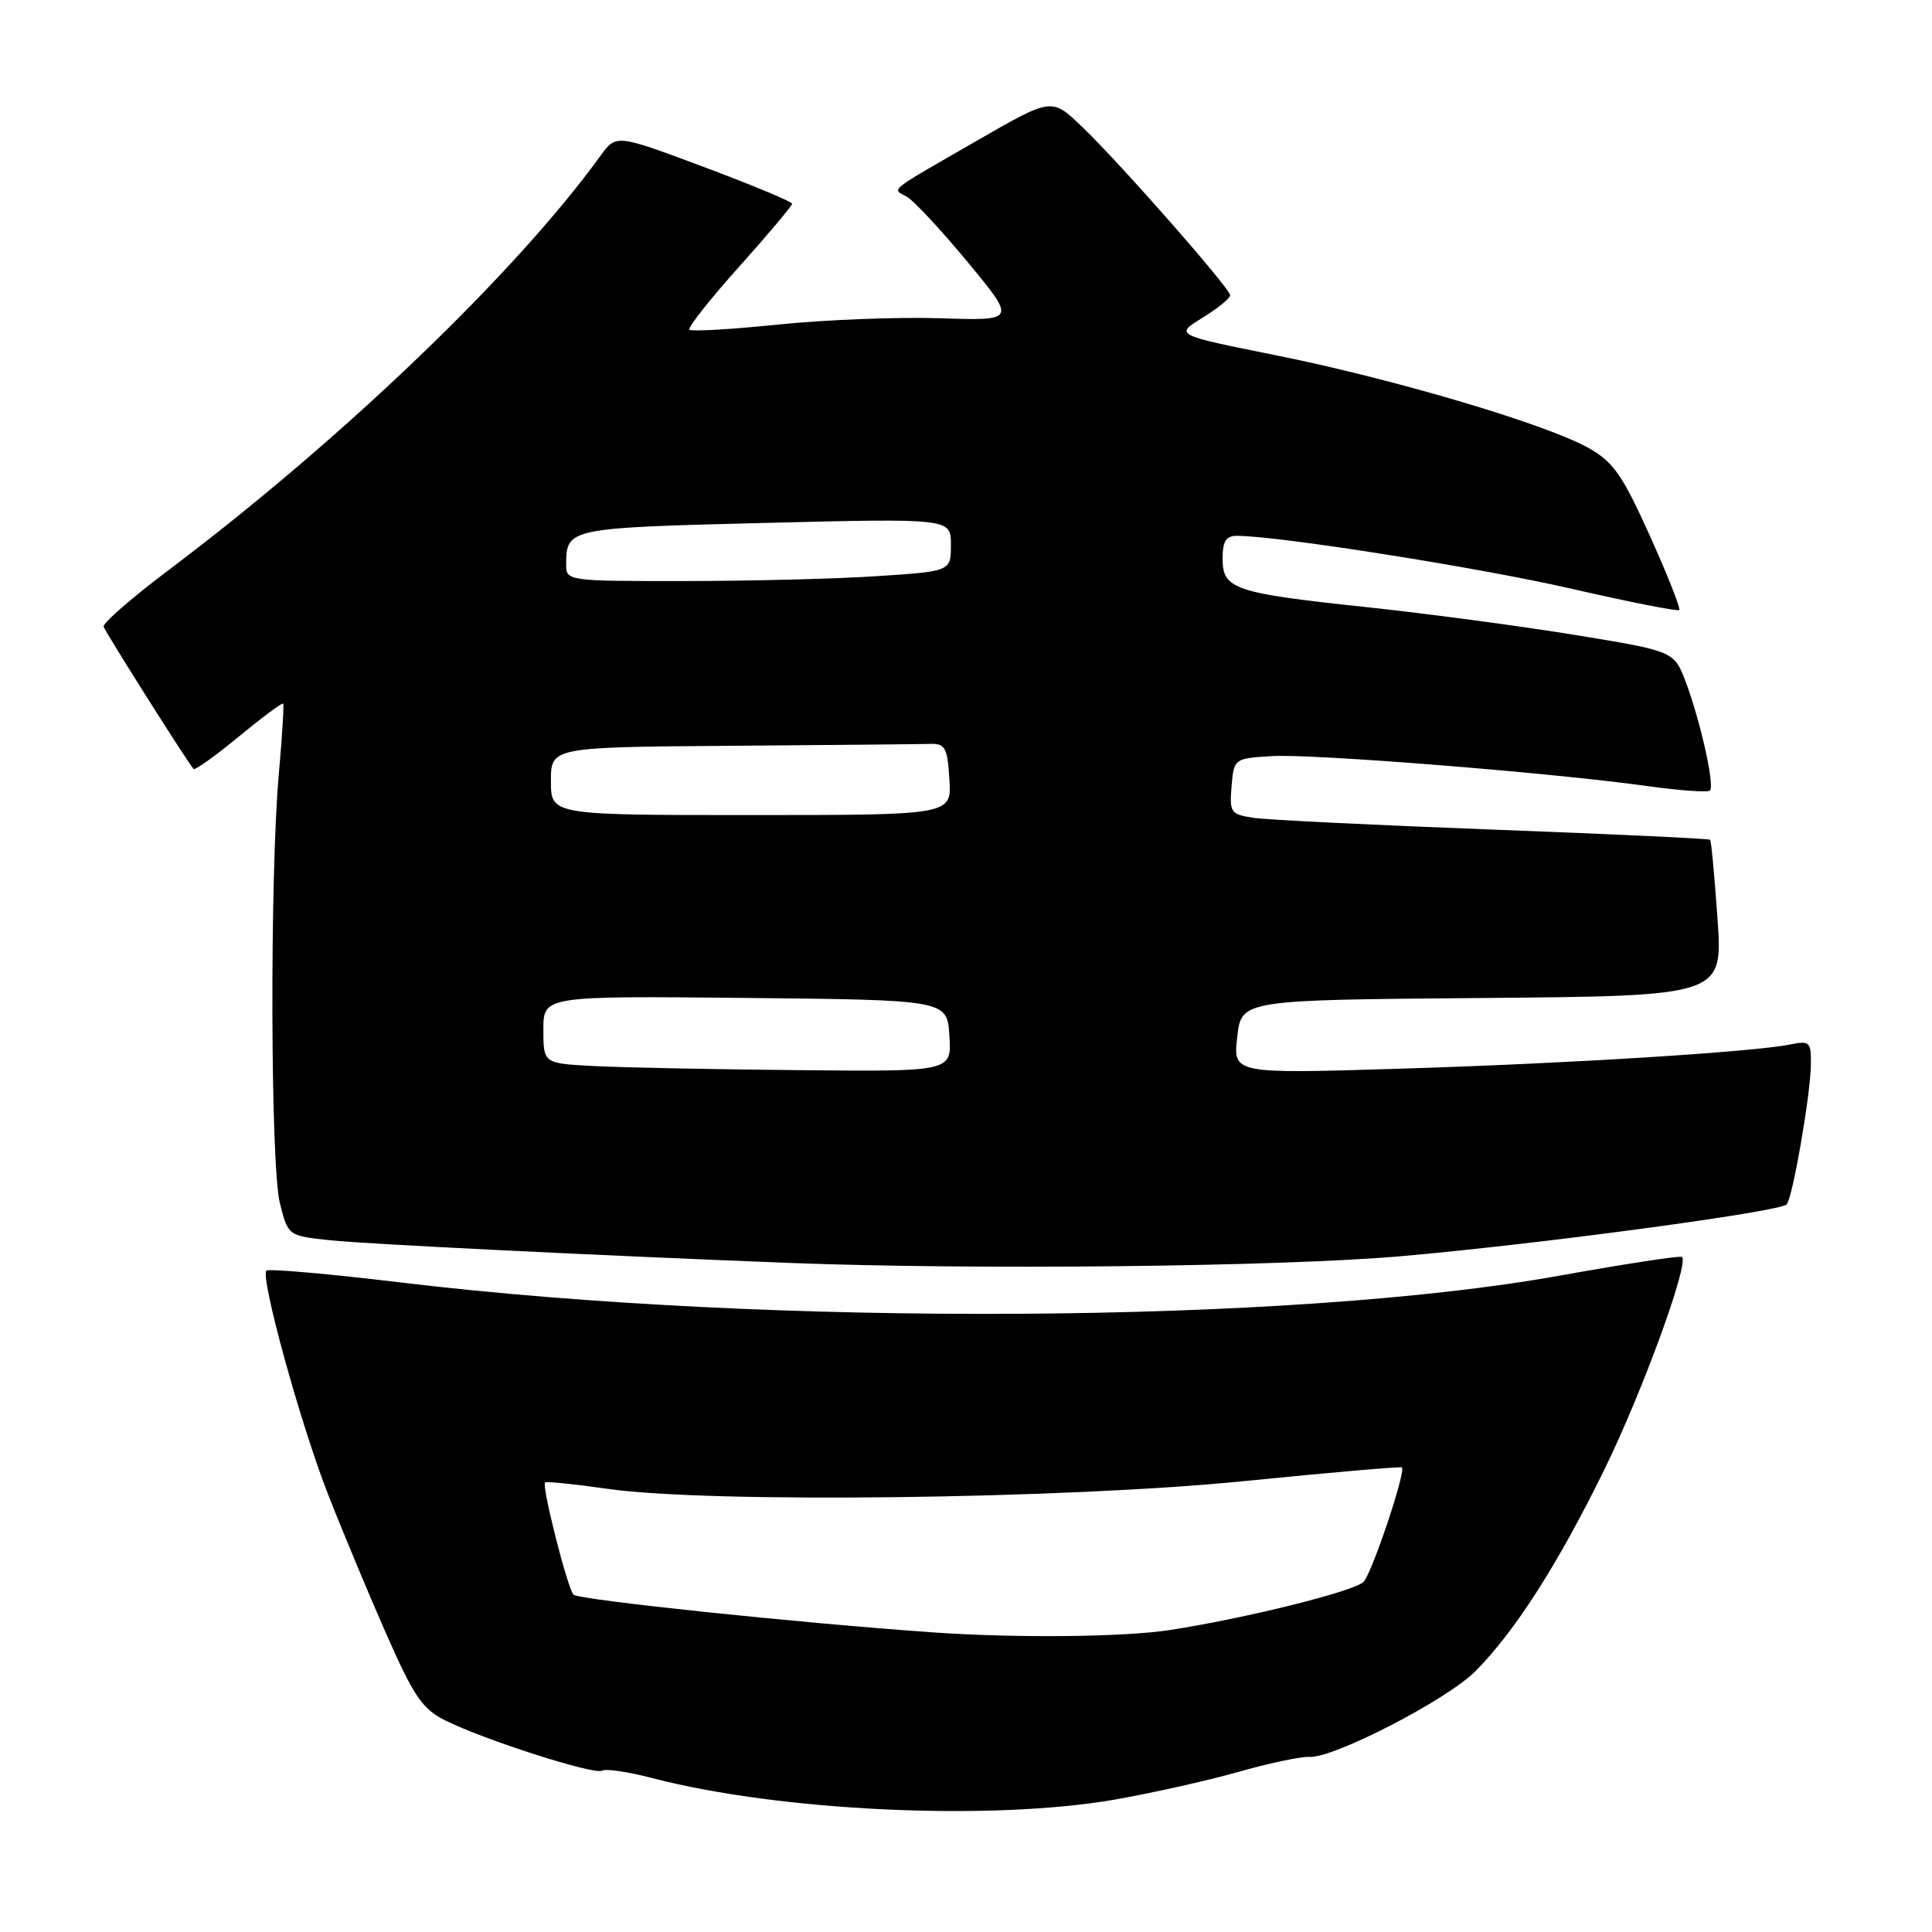 <?xml version="1.0" encoding="UTF-8" standalone="no"?>
<!DOCTYPE svg PUBLIC "-//W3C//DTD SVG 1.1//EN" "http://www.w3.org/Graphics/SVG/1.1/DTD/svg11.dtd" >
<svg xmlns="http://www.w3.org/2000/svg" xmlns:xlink="http://www.w3.org/1999/xlink" version="1.1" viewBox="0 0 256 256">
 <g >
 <path fill="currentColor"
d=" M 147.62 238.47 C 152.50 237.62 159.88 235.98 164.00 234.81 C 168.12 233.64 172.40 232.73 173.50 232.80 C 176.69 232.99 191.65 225.28 195.45 221.49 C 200.68 216.25 206.41 207.32 212.54 194.82 C 217.56 184.60 223.82 167.48 222.88 166.55 C 222.67 166.35 215.35 167.47 206.60 169.04 C 171.11 175.41 102.19 175.82 53.15 169.94 C 43.62 168.79 35.58 168.09 35.30 168.36 C 34.46 169.20 39.78 188.54 43.40 197.83 C 45.26 202.60 48.73 210.93 51.11 216.34 C 54.81 224.75 55.95 226.44 58.97 227.95 C 64.11 230.53 78.81 235.24 79.80 234.62 C 80.27 234.33 83.24 234.78 86.41 235.60 C 103.26 240.00 131.16 241.31 147.62 238.47 Z  M 185.70 166.45 C 203.97 164.85 235.75 160.58 236.74 159.59 C 237.51 158.82 239.88 145.20 239.95 141.17 C 240.00 138.06 239.82 137.88 237.25 138.39 C 232.20 139.41 207.75 140.93 185.44 141.61 C 163.38 142.29 163.38 142.29 163.94 137.39 C 164.50 132.50 164.50 132.50 196.39 132.24 C 228.28 131.97 228.28 131.97 227.58 121.76 C 227.19 116.14 226.75 111.42 226.60 111.27 C 226.45 111.12 213.54 110.52 197.92 109.93 C 182.29 109.34 168.01 108.64 166.19 108.38 C 163.06 107.91 162.90 107.69 163.19 104.19 C 163.50 100.52 163.53 100.50 168.47 100.19 C 173.80 99.85 205.46 102.37 218.30 104.16 C 222.58 104.76 226.31 105.02 226.58 104.75 C 227.23 104.11 225.32 95.56 223.38 90.39 C 221.83 86.28 221.83 86.28 208.67 84.13 C 201.43 82.95 188.97 81.29 181.00 80.44 C 163.49 78.58 162.00 78.07 162.00 74.02 C 162.00 71.72 162.45 71.00 163.89 71.00 C 169.38 71.00 196.27 75.25 208.31 78.03 C 215.91 79.77 222.30 81.04 222.51 80.83 C 222.71 80.62 220.96 76.19 218.61 70.98 C 214.94 62.85 213.77 61.19 210.42 59.32 C 204.74 56.16 184.58 50.19 169.08 47.08 C 155.65 44.38 155.65 44.38 159.33 42.11 C 161.35 40.86 163.00 39.52 163.00 39.13 C 163.00 38.21 148.41 21.61 143.30 16.72 C 139.35 12.94 139.35 12.94 129.43 18.65 C 117.38 25.59 118.17 24.96 120.17 26.07 C 121.08 26.58 124.71 30.49 128.24 34.75 C 134.65 42.50 134.65 42.50 124.58 42.17 C 119.03 41.99 109.40 42.36 103.16 43.00 C 96.93 43.64 91.61 43.95 91.35 43.69 C 91.09 43.43 94.05 39.68 97.92 35.36 C 101.79 31.04 104.96 27.27 104.96 27.00 C 104.97 26.73 99.72 24.54 93.30 22.14 C 81.64 17.78 81.64 17.78 79.57 20.64 C 68.37 36.12 45.39 58.17 22.50 75.42 C 17.55 79.14 13.60 82.57 13.73 83.03 C 13.91 83.69 24.44 100.37 25.64 101.89 C 25.81 102.11 28.50 100.19 31.62 97.62 C 34.74 95.05 37.39 93.08 37.52 93.23 C 37.65 93.38 37.39 97.55 36.95 102.50 C 35.74 116.04 35.83 154.44 37.09 159.44 C 38.18 163.76 38.18 163.76 43.84 164.35 C 48.63 164.85 78.80 166.34 104.50 167.34 C 129.08 168.29 169.65 167.85 185.70 166.45 Z  M 123.50 216.29 C 105.94 215.06 76.59 211.98 75.99 211.30 C 75.17 210.38 71.76 196.91 72.22 196.44 C 72.39 196.27 76.12 196.65 80.52 197.28 C 93.96 199.21 141.29 198.63 165.00 196.24 C 176.28 195.11 185.62 194.30 185.76 194.44 C 186.32 194.98 181.76 208.56 180.66 209.62 C 179.36 210.88 164.94 214.46 155.00 215.99 C 148.86 216.93 134.59 217.07 123.50 216.29 Z  M 78.75 141.26 C 72.00 140.91 72.00 140.91 72.00 136.44 C 72.00 131.97 72.00 131.97 98.75 132.23 C 125.50 132.50 125.50 132.50 125.80 137.25 C 126.11 142.00 126.11 142.00 105.80 141.80 C 94.64 141.70 82.46 141.45 78.75 141.26 Z  M 73.00 103.50 C 73.00 99.00 73.00 99.00 97.00 98.82 C 110.20 98.72 122.01 98.61 123.25 98.57 C 125.24 98.51 125.54 99.06 125.80 103.25 C 126.11 108.00 126.11 108.00 99.55 108.00 C 73.00 108.00 73.00 108.00 73.00 103.50 Z  M 75.02 74.75 C 75.05 69.99 75.29 69.94 101.34 69.29 C 126.00 68.68 126.00 68.68 126.00 72.19 C 126.00 75.70 126.00 75.70 116.25 76.34 C 110.89 76.70 99.41 76.99 90.75 76.99 C 75.08 77.00 75.00 76.99 75.02 74.75 Z "/>
</g>
</svg>